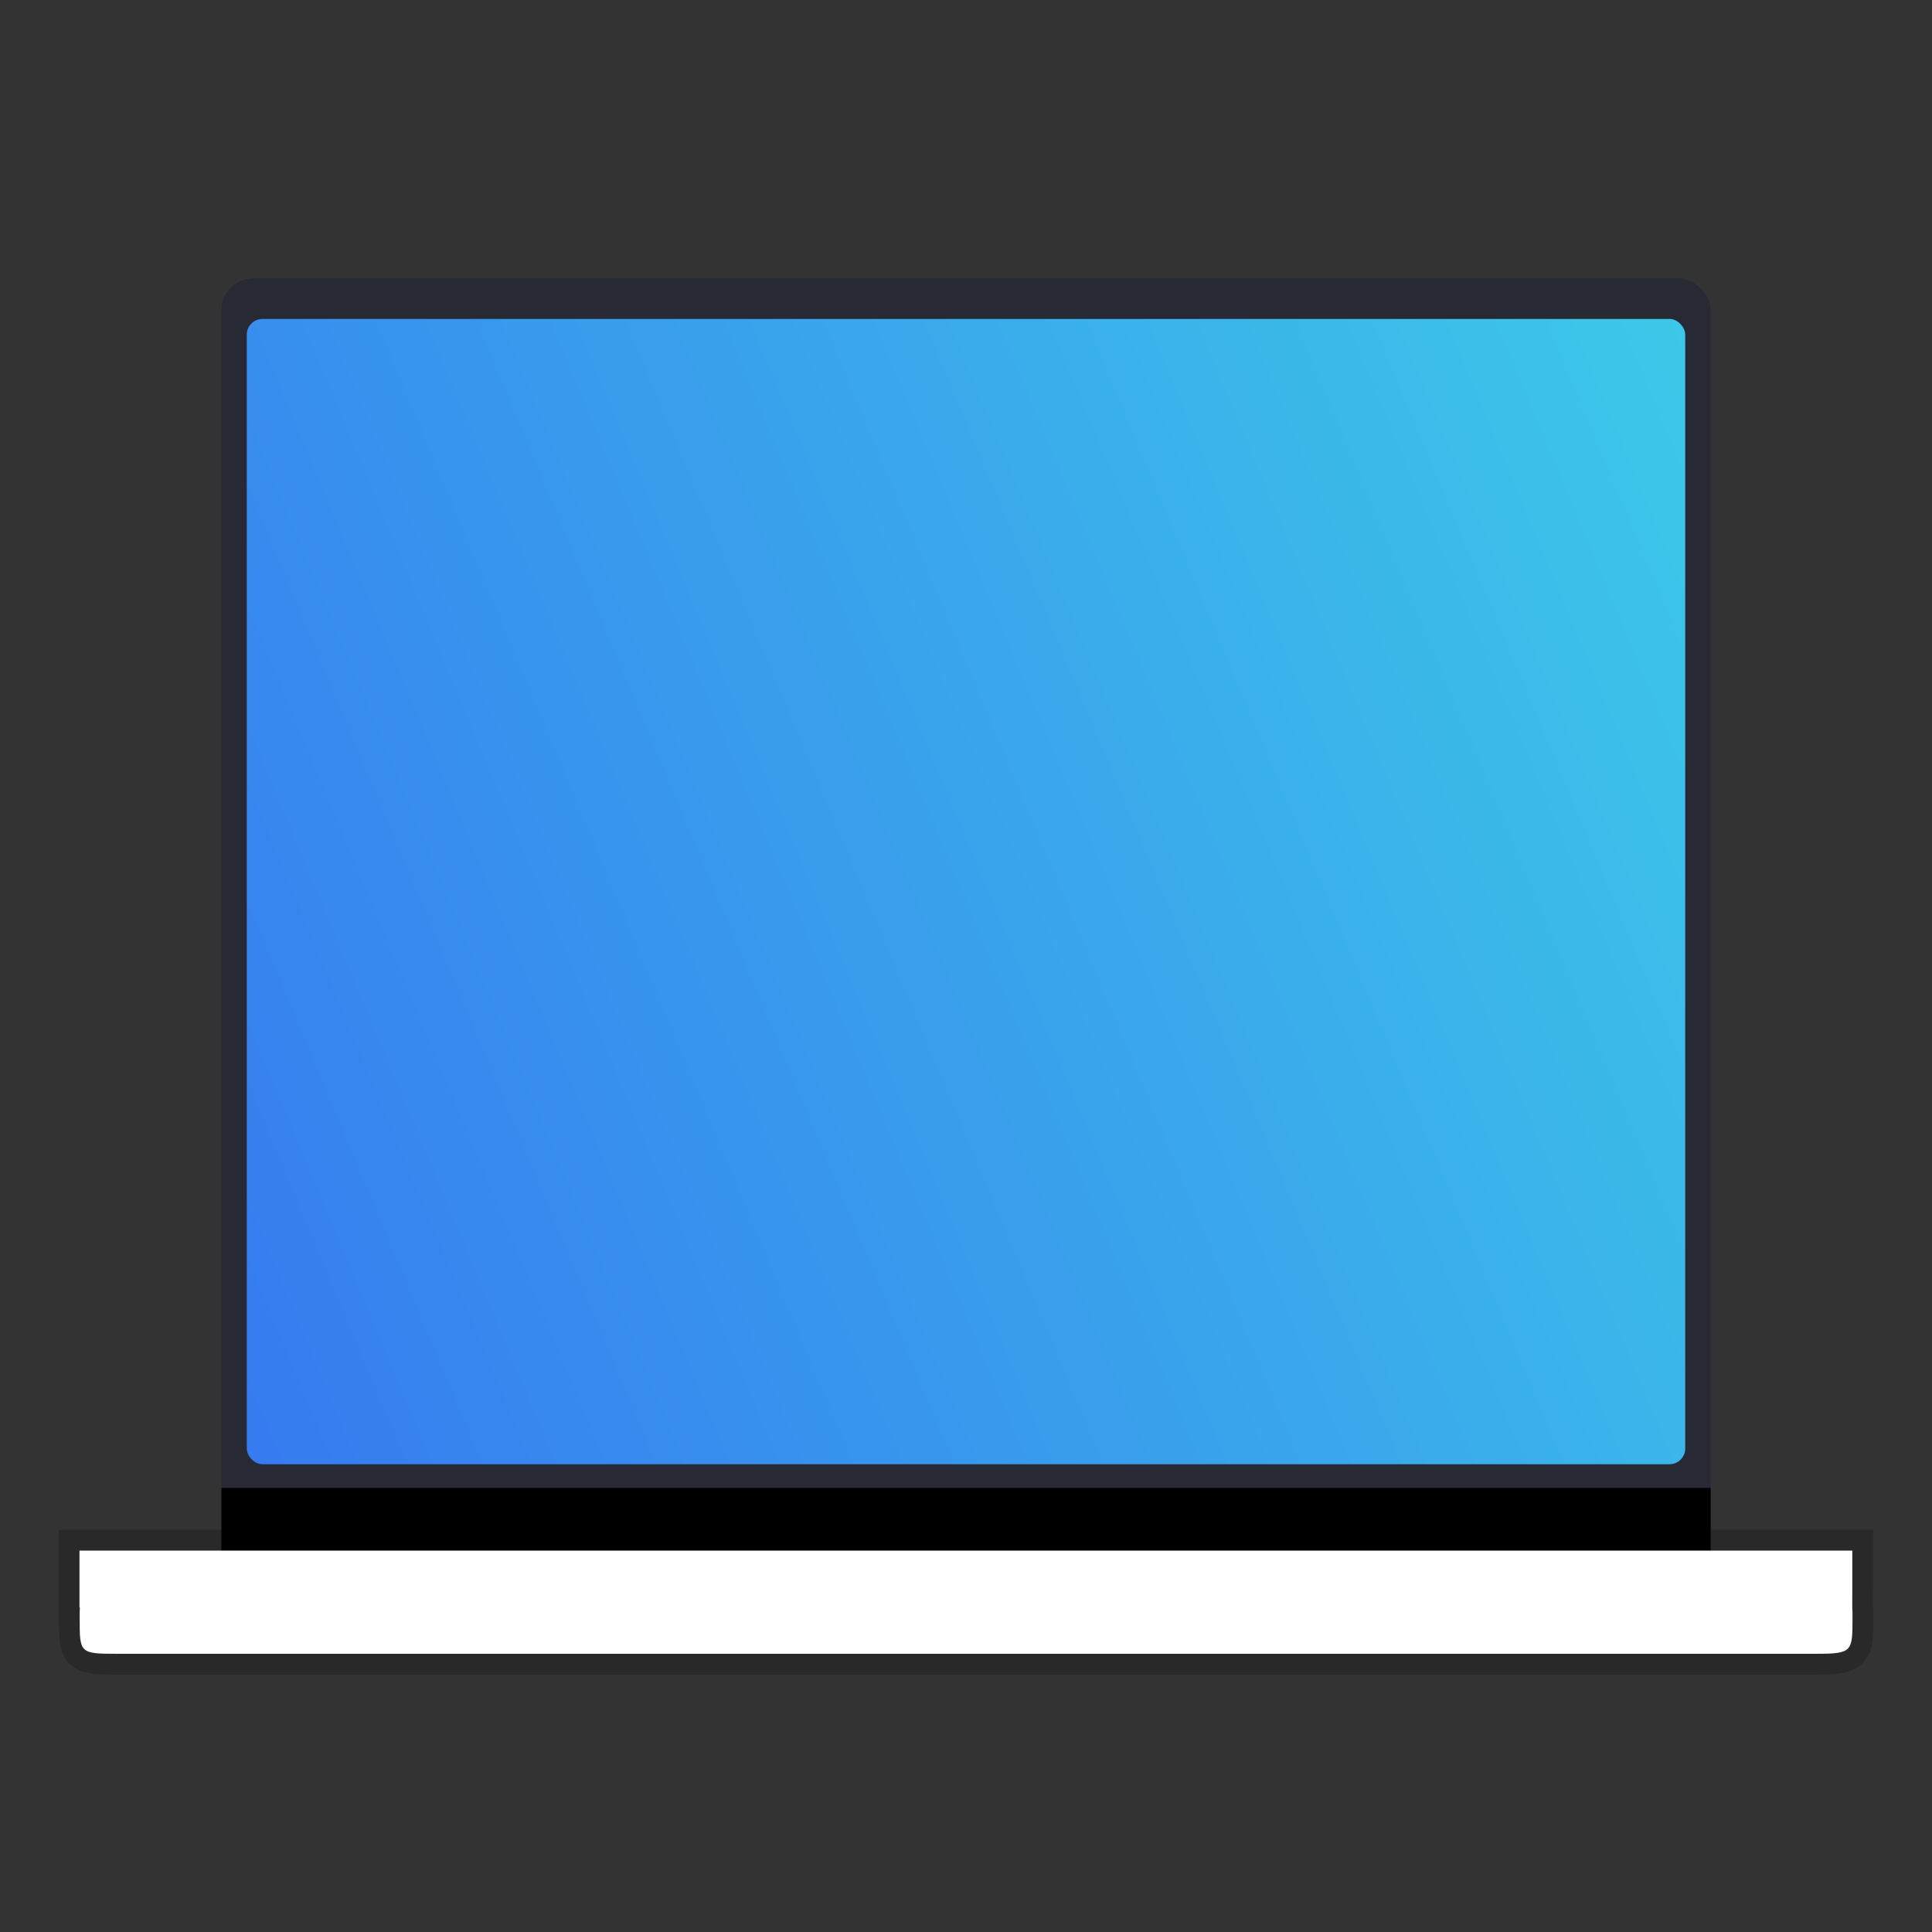 <?xml version="1.0" encoding="utf-8"?>
<svg width="512" height="512" version="1.1" viewBox="0 0 384 384" xmlns="http://www.w3.org/2000/svg">
  <rect x="0" y="0" width="384" height="384" fill="#333333" stroke="none"/>
  <defs>
    <linearGradient id="e" x1="24.161" x2="470.92" y1="255.65" y2="-4.702" gradientTransform="matrix(0.852, 0, 0, 1.188, 28.475, -12.631)" gradientUnits="userSpaceOnUse">
      <stop offset="0" stop-color="#367bf0"/>
      <stop stop-opacity=".996" offset="1" style="stop-color: rgb(63, 227, 231);"/>
    </linearGradient>
  </defs>
  <rect x="44.002" y="55.3" width="295.996" height="268.16" rx="6.651" ry="6.211" fill="#272a34" style="paint-order:normal"/>
  <rect x="44.004" y="295.727" width="295.996" height="29.539" style="paint-order:normal"/>
  <path d="M 15.8 308.207 L 15.8 319.514 L 15.892 319.514 C 15.867 319.82 15.84 320.125 15.84 320.44 L 15.84 321.738 C 15.84 328.493 15.848 328.7 23.083 328.7 L 360.958 328.7 C 368.192 328.7 368.196 328.29 368.196 321.535 C 368.196 321.535 368.205 320.804 368.196 320.44 C 368.187 320.13 368.169 319.82 368.148 319.514 L 368.157 315.59 L 368.157 308.207 L 15.8 308.207 Z" fill="#fff" fill-rule="evenodd" opacity=".2" stroke="#000" stroke-width="8.258"/>
  <path d="M 15.8 308.207 L 15.8 319.514 L 15.892 319.514 C 15.867 319.82 15.84 320.125 15.84 320.44 L 15.84 321.738 C 15.84 328.493 15.848 328.7 23.083 328.7 L 360.958 328.7 C 368.192 328.7 368.196 328.29 368.196 321.535 C 368.196 321.535 368.205 320.804 368.196 320.44 C 368.187 320.13 368.169 319.82 368.148 319.514 L 368.157 315.59 L 368.157 308.207 L 15.8 308.207 Z" fill="#fff" fill-rule="evenodd" stroke-width=".903"/>
  <rect x="49.05" y="63.393" width="285.902" height="227.636" rx="3.124" ry="3.124" stroke-width=".832" fill="url(#e)"/>
</svg>